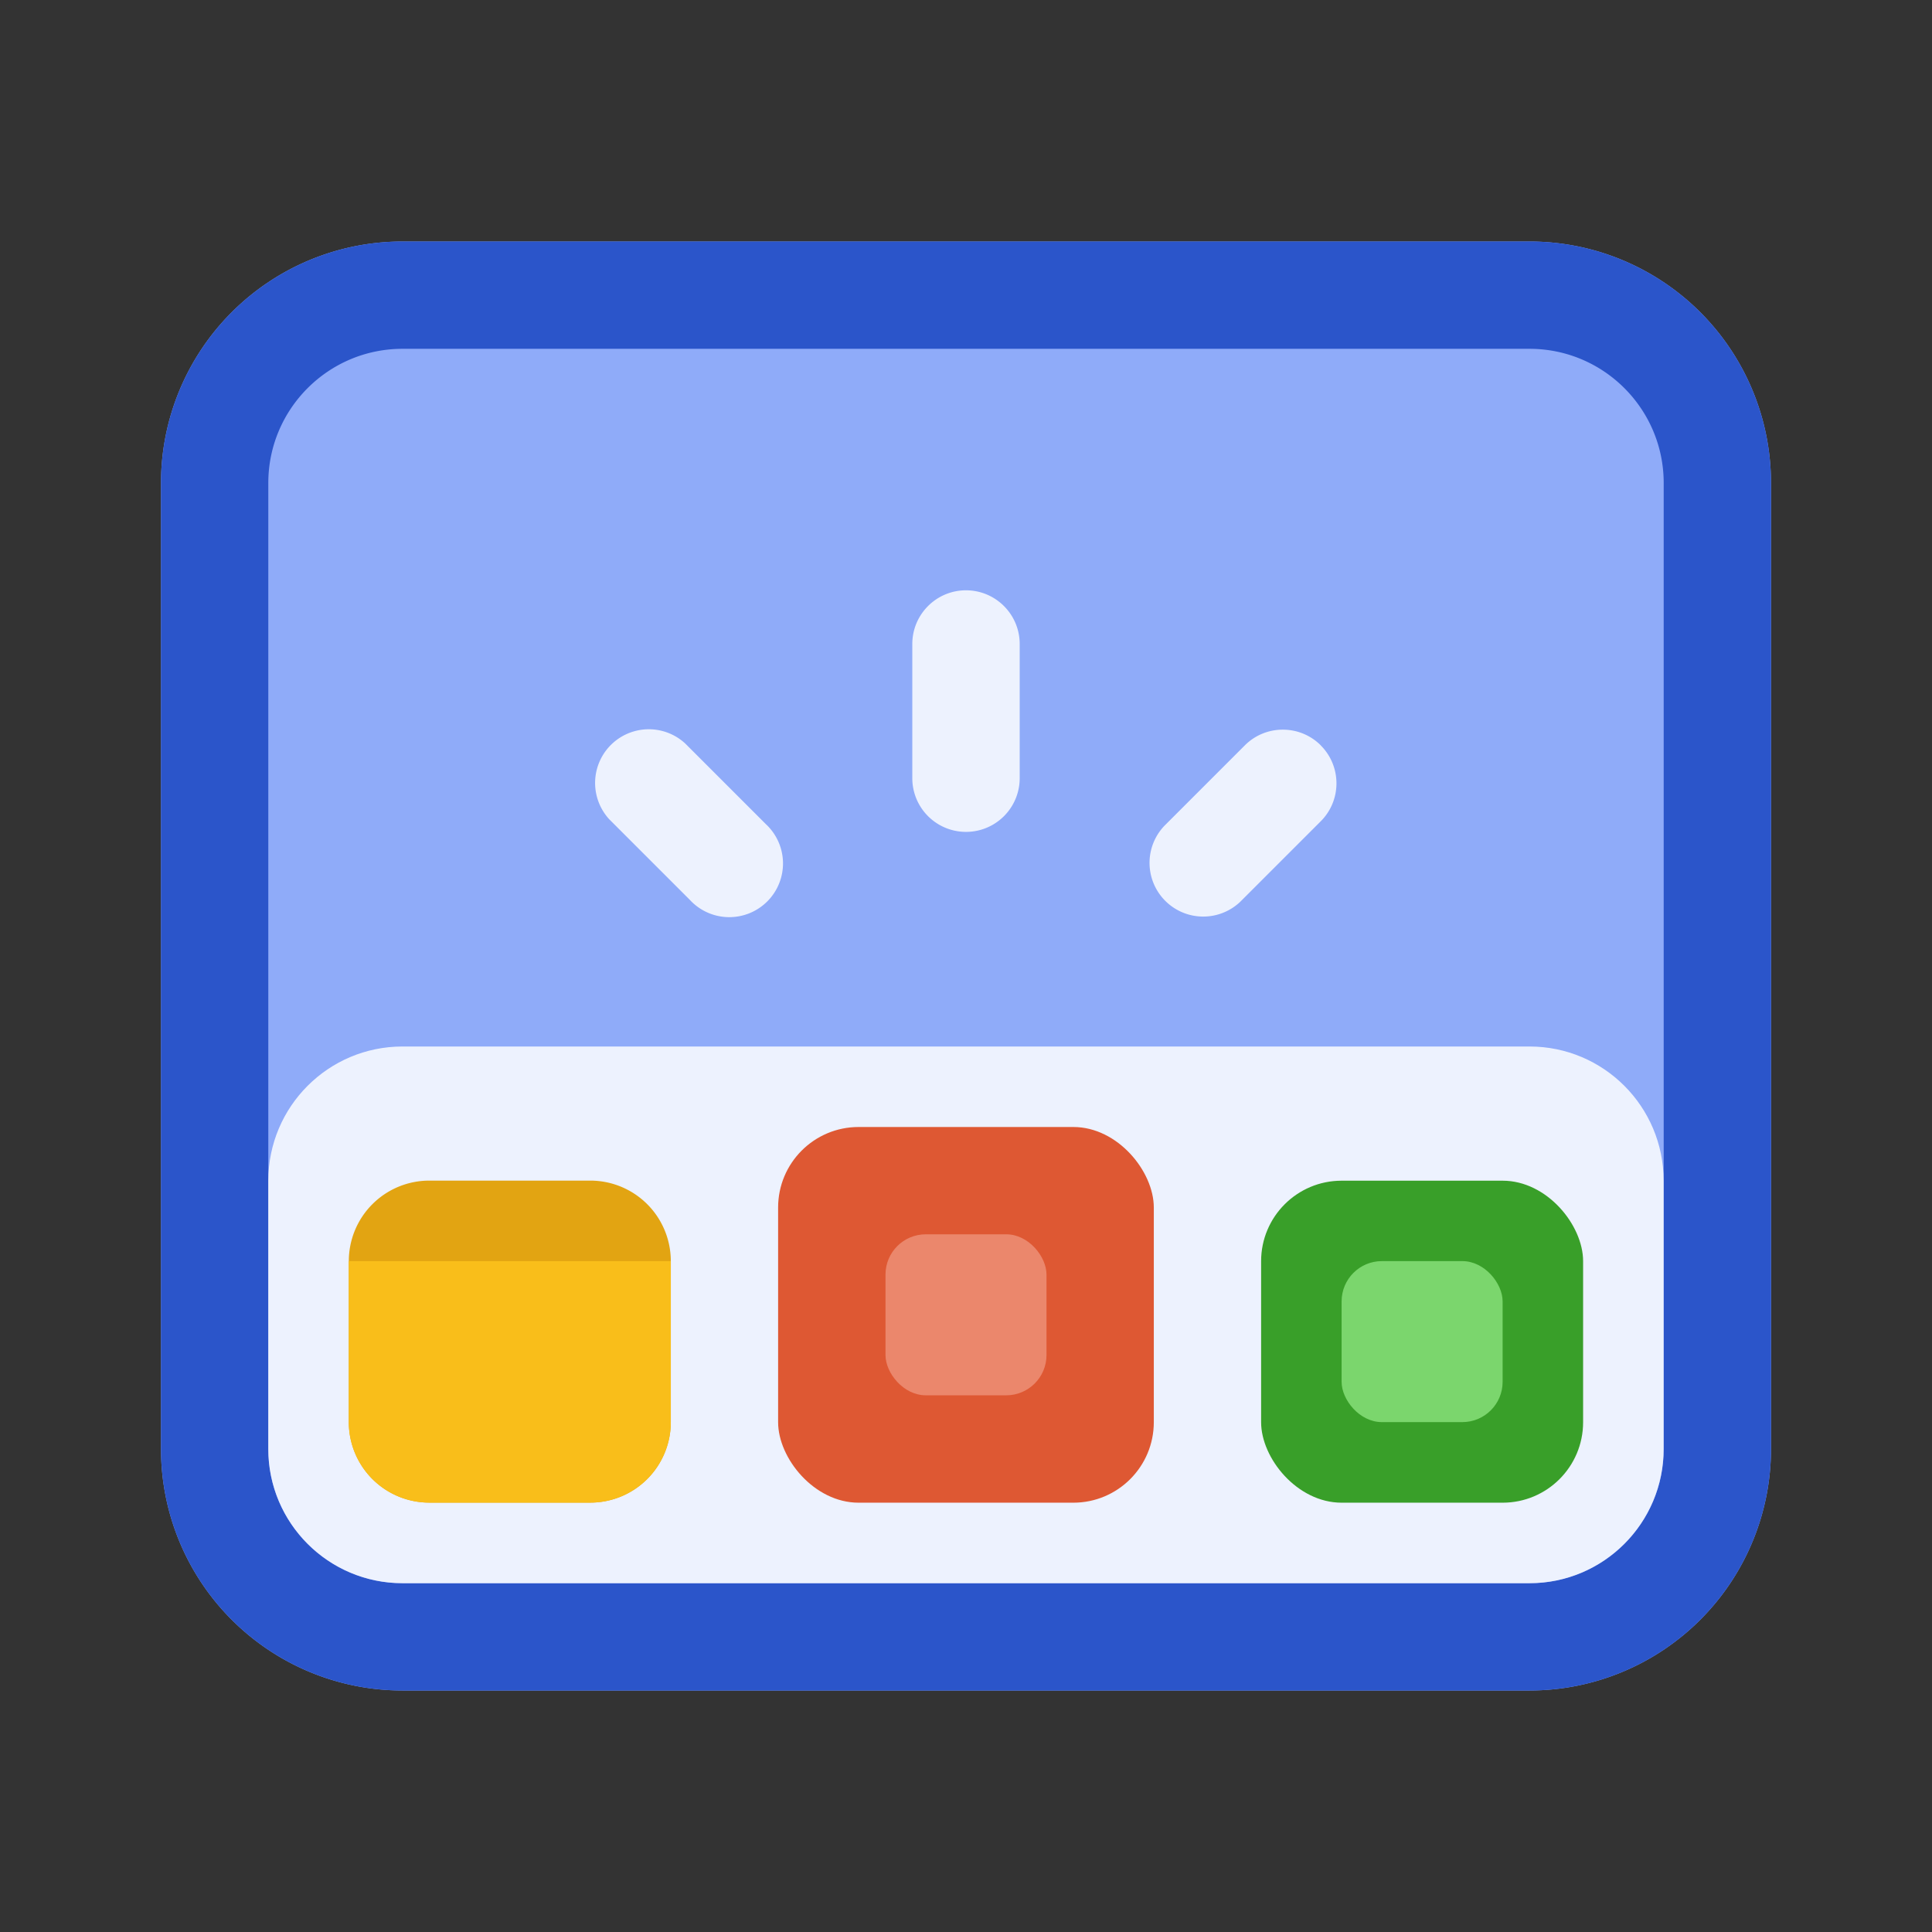 <svg fill="none" viewBox="0 0 24 24" xmlns="http://www.w3.org/2000/svg">
  <rect x="0" y="0" width="24" height="24" fill="#333333" stroke="none"/>
  <path fill="#8FABF9" d="M2 6a3 3 0 0 1 3-3h14a3 3 0 0 1 3 3v12a3 3 0 0 1-3 3H5a3 3 0 0 1-3-3z"/>
  <path fill="#2B55CA" fill-rule="evenodd" d="M19 4.333H5c-.92 0-1.667.747-1.667 1.667v12c0 .92.747 1.667 1.667 1.667h14c.92 0 1.667-.747 1.667-1.667V6c0-.92-.747-1.667-1.667-1.667M5 3a3 3 0 0 0-3 3v12a3 3 0 0 0 3 3h14a3 3 0 0 0 3-3V6a3 3 0 0 0-3-3z" clip-rule="evenodd"/>
  <path fill="#fff" fill-opacity=".84" d="M3.333 14.667C3.333 13.747 4.079 13 5 13h14c.92 0 1.666.746 1.666 1.667V18c0 .92-.746 1.667-1.666 1.667H5c-.92 0-1.667-.747-1.667-1.667z"/>
  <path fill="#E2A412" d="M4.333 15.666a1 1 0 0 1 1-1h2a1 1 0 0 1 1 1v2a1 1 0 0 1-1 1h-2a1 1 0 0 1-1-1z"/>
  <path fill="#F9BE1A" d="M4.333 15.666h4v2a1 1 0 0 1-1 1h-2a1 1 0 0 1-1-1z"/>
  <rect width="4" height="4" x="15.666" y="14.667" fill="#399F29" rx="1"/>
  <rect width="2" height="2" x="16.666" y="15.666" fill="#7BD66D" rx=".5"/>
  <rect width="4.667" height="4.667" x="9.666" y="14" fill="#DE5833" rx="1"/>
  <rect width="2" height="2" x="11" y="15.333" fill="#EB876C" rx=".5"/>
  <path fill="#fff" fill-opacity=".84" d="M16.407 9.26c.26.26.26.682 0 .942l-1 1a.667.667 0 0 1-.943-.943l1-1c.26-.26.683-.26.943 0ZM12 7.333c.368 0 .667.299.667.667v1.667a.667.667 0 0 1-1.334 0V8c0-.368.299-.667.667-.667M8.512 9.236a.667.667 0 0 0-.943.942l1 1a.667.667 0 1 0 .943-.942z"/>
</svg>
